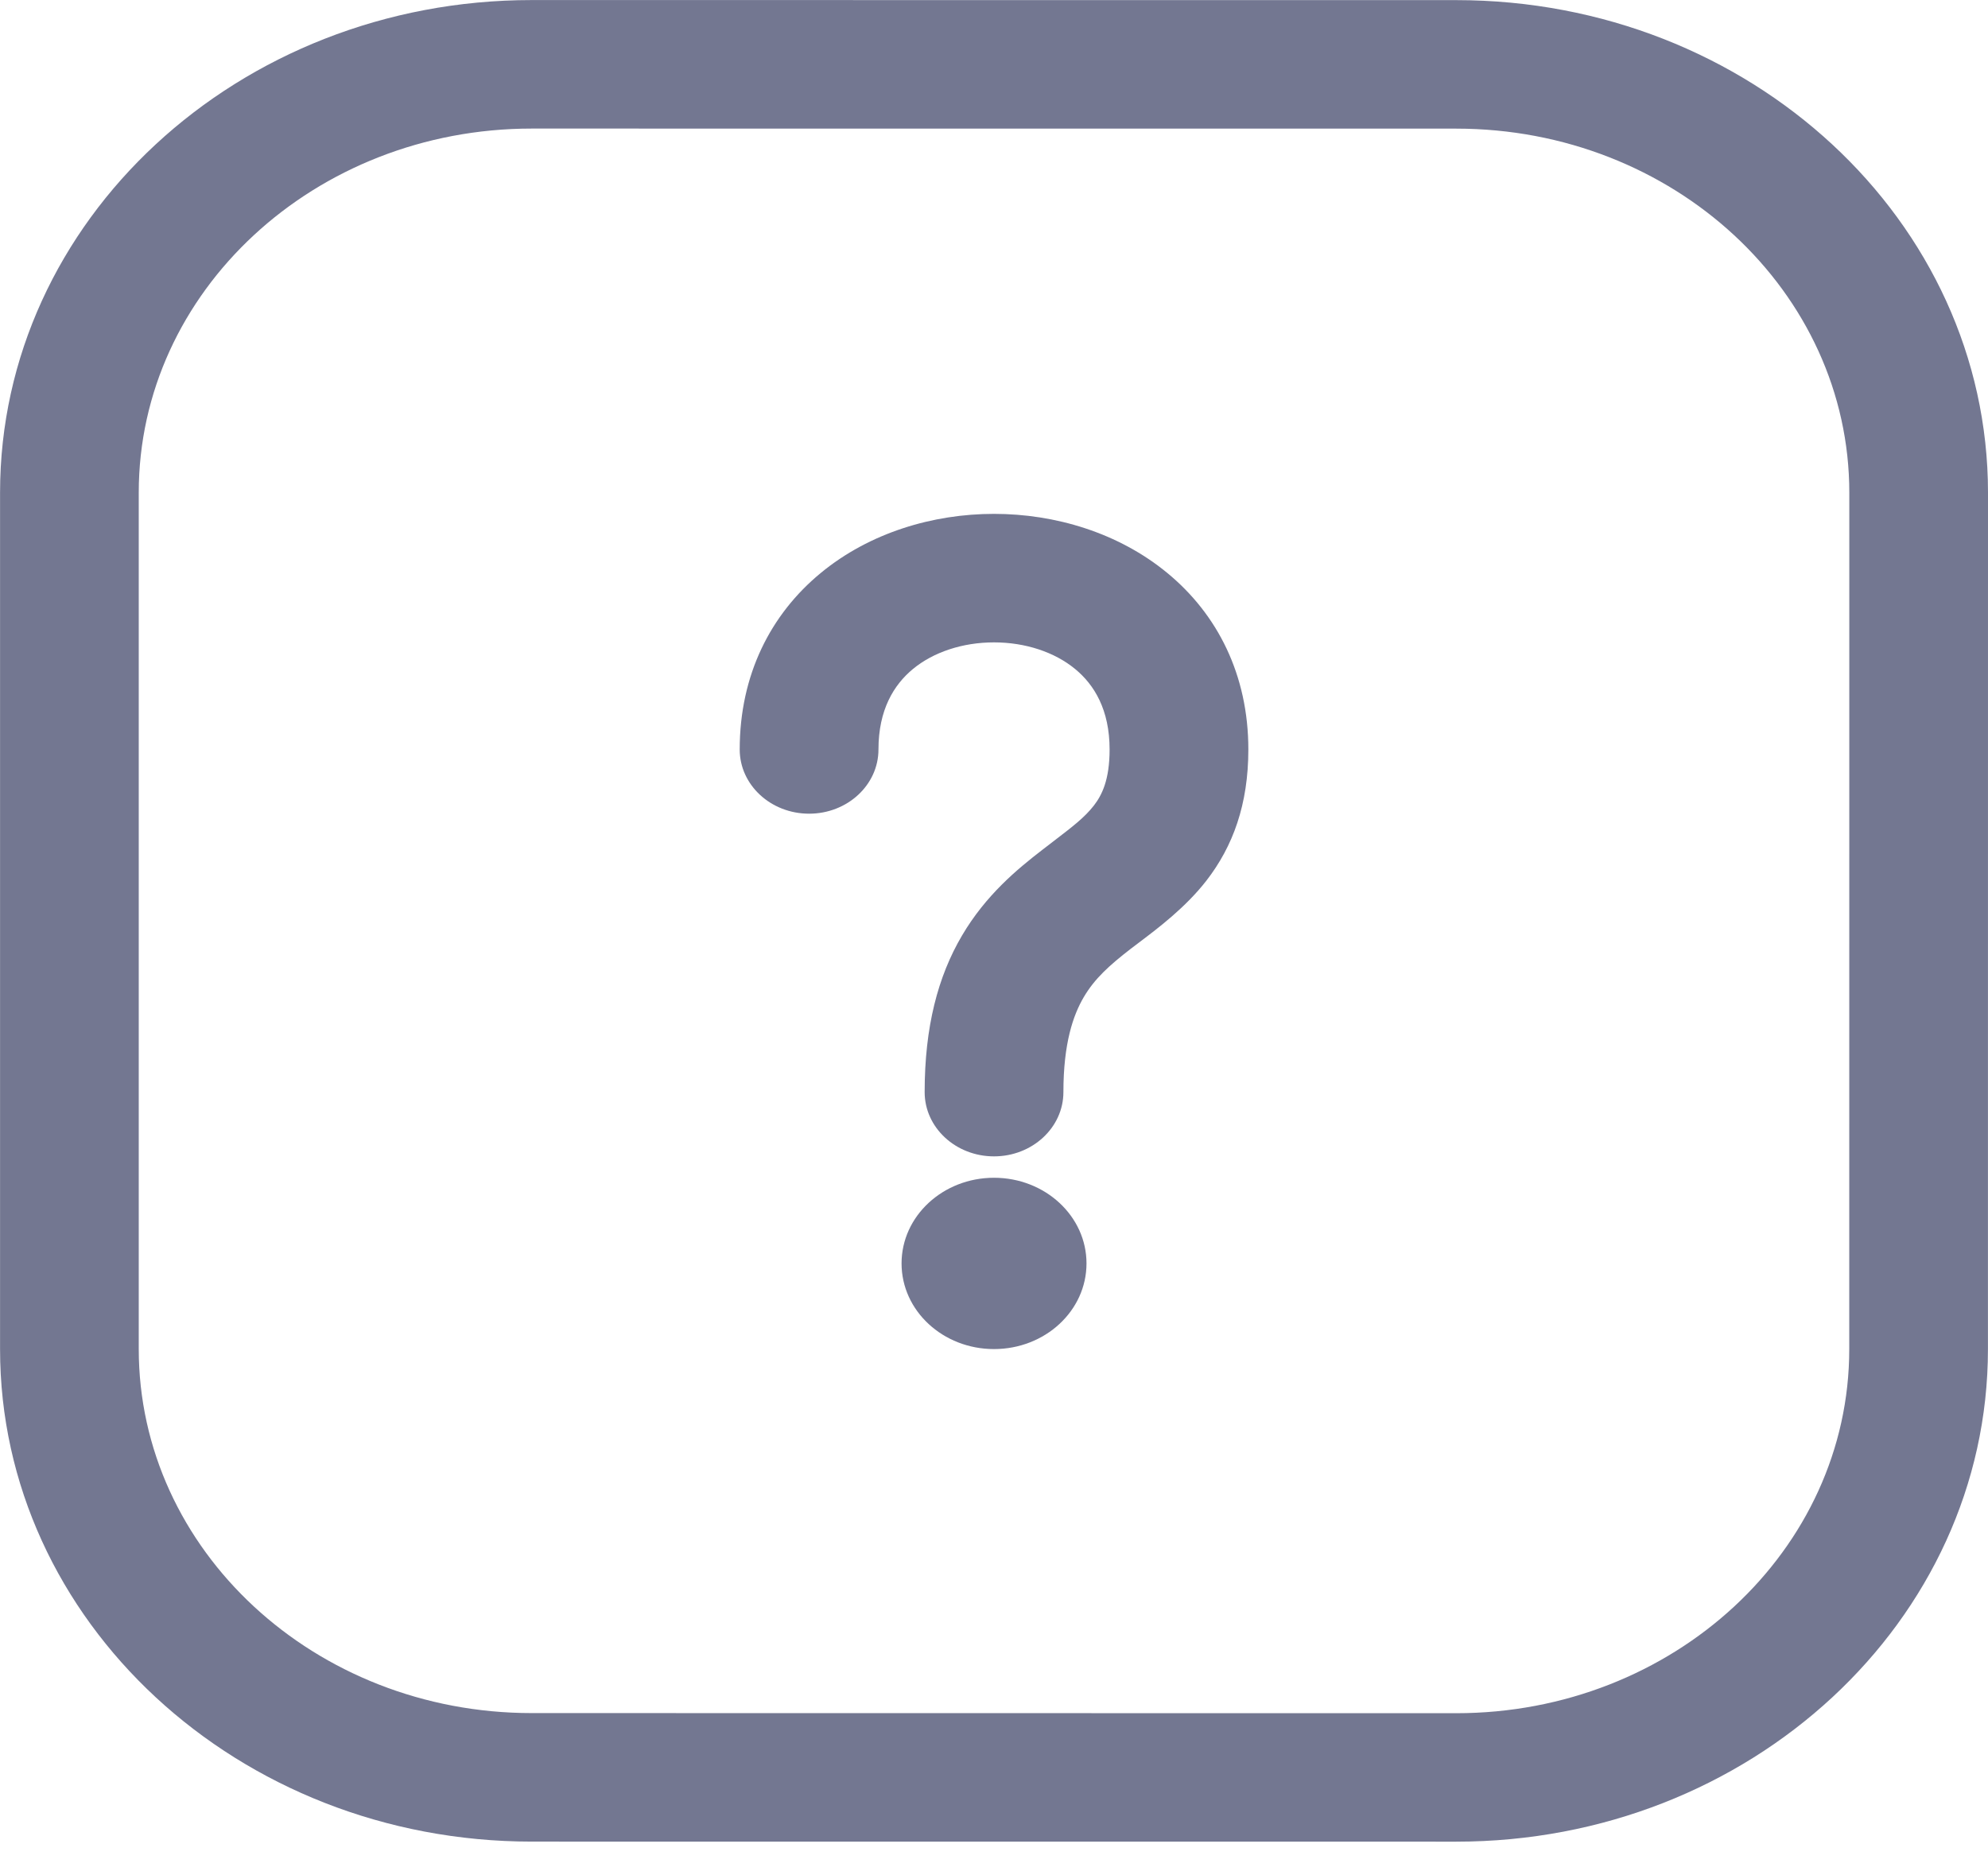 <svg width="34" height="32" viewBox="0 0 34 32" fill="none" xmlns="http://www.w3.org/2000/svg">
<path fill-rule="evenodd" clip-rule="evenodd" d="M15.614 11.442C15.287 11.712 15.024 12.14 15.024 12.819C15.024 13.425 14.493 13.917 13.838 13.917C13.182 13.917 12.651 13.425 12.651 12.819C12.651 11.543 13.179 10.507 14.038 9.799C14.875 9.11 15.957 8.789 17 8.789C18.044 8.789 19.126 9.11 19.963 9.799C20.822 10.506 21.35 11.543 21.35 12.818C21.35 13.758 21.087 14.476 20.632 15.063C20.279 15.517 19.816 15.867 19.485 16.117C19.434 16.156 19.386 16.192 19.341 16.226C18.974 16.51 18.722 16.737 18.536 17.053C18.354 17.362 18.187 17.844 18.187 18.679C18.187 19.286 17.655 19.778 17 19.778C16.345 19.778 15.814 19.286 15.814 18.679C15.814 17.56 16.042 16.699 16.453 16.001C16.86 15.309 17.399 14.865 17.823 14.538C17.891 14.485 17.955 14.436 18.014 14.391C18.355 14.13 18.549 13.981 18.707 13.779C18.844 13.602 18.977 13.343 18.977 12.818C18.977 12.14 18.715 11.711 18.387 11.442C18.038 11.154 17.538 10.987 17 10.987C16.462 10.987 15.963 11.154 15.614 11.442Z" fill="#737791"/>
<path d="M18.582 21.609C18.582 22.419 17.874 23.074 17 23.074C16.127 23.074 15.419 22.419 15.419 21.609C15.419 20.8 16.127 20.144 17 20.144C17.874 20.144 18.582 20.8 18.582 21.609Z" fill="#737791"/>
<path fill-rule="evenodd" clip-rule="evenodd" d="M0.001 8.425C0.001 3.772 4.073 0 9.095 0.001L24.907 0.002C29.929 0.003 34 3.775 34 8.428L33.999 23.076C33.999 27.728 29.927 31.5 24.905 31.499L9.094 31.498C4.072 31.498 0 27.725 0.001 23.073L0.001 8.425ZM9.095 2.199C5.383 2.198 2.373 4.986 2.373 8.425L2.373 23.073C2.373 26.512 5.382 29.3 9.094 29.3L24.905 29.302C28.617 29.302 31.627 26.515 31.627 23.076L31.628 8.427C31.628 4.988 28.619 2.2 24.906 2.2L9.095 2.199Z" fill="#737791"/>
</svg>